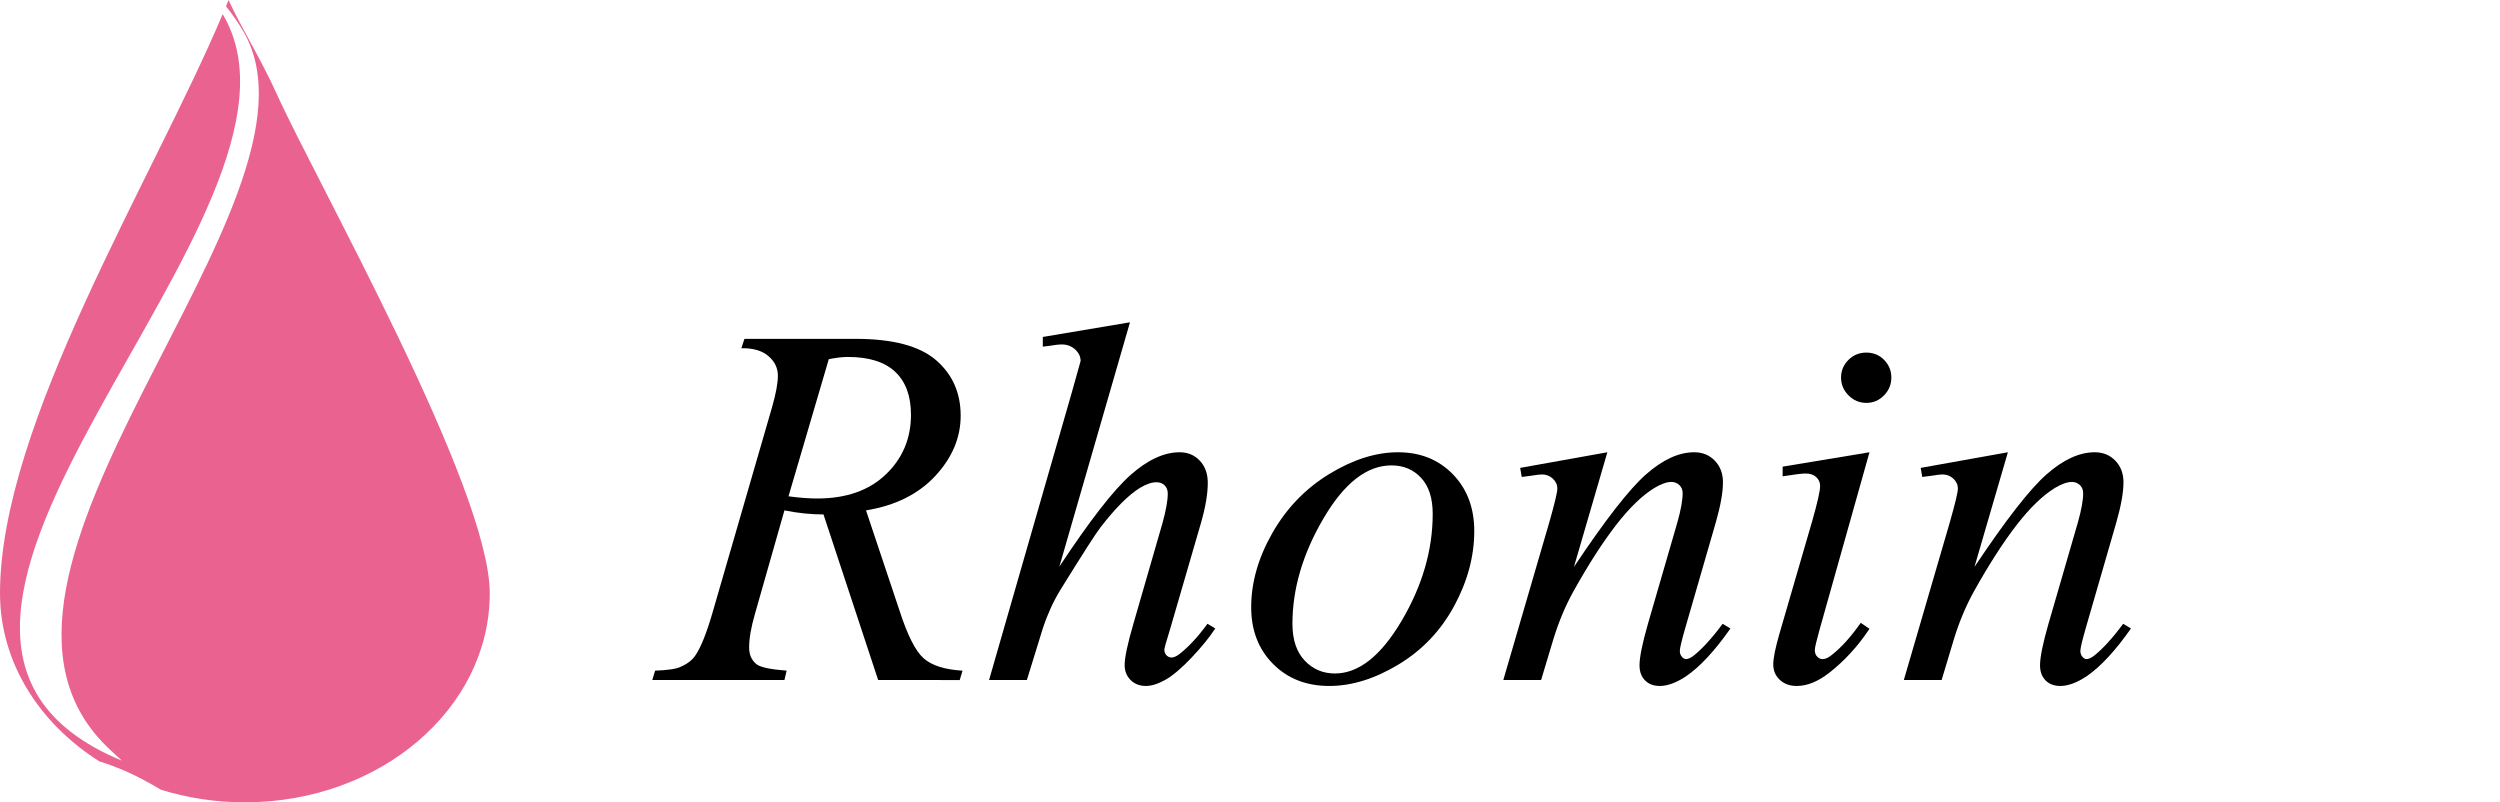 <?xml version="1.0" encoding="utf-8"?>
<!-- Generator: Adobe Illustrator 19.0.0, SVG Export Plug-In . SVG Version: 6.00 Build 0)  -->
<svg version="1.1" id="图层_1" xmlns="http://www.w3.org/2000/svg" xmlns:xlink="http://www.w3.org/1999/xlink" x="0px" y="0px"
	 viewBox="0 0 177.655 57.014" style="enable-background:new 0 0 177.655 57.014;" xml:space="preserve">
<style type="text/css">
	.st0{fill-rule:evenodd;clip-rule:evenodd;fill:#EA6390;}
</style>
<g id="XMLID_5_">
	<path id="XMLID_18_" d="M62.404,48.324l-3.885-11.767c-0.903,0-1.828-0.096-2.775-0.289
		l-2.087,7.326c-0.281,0.962-0.422,1.769-0.422,2.42
		c0,0.503,0.17,0.896,0.511,1.177c0.266,0.222,0.984,0.377,2.154,0.466
		l-0.156,0.666h-9.391l0.2-0.666c0.888-0.029,1.487-0.118,1.798-0.266
		c0.488-0.207,0.844-0.481,1.066-0.821c0.385-0.562,0.784-1.554,1.199-2.975
		l4.24-14.631c0.281-0.977,0.422-1.732,0.422-2.265
		c0-0.547-0.226-1.014-0.677-1.399c-0.452-0.385-1.092-0.569-1.92-0.555
		l0.222-0.666h7.904c2.634,0,4.536,0.504,5.706,1.51
		c1.169,1.007,1.754,2.324,1.754,3.952c0,1.554-0.599,2.979-1.798,4.274
		c-1.199,1.295-2.842,2.113-4.929,2.453l2.376,7.105
		c0.562,1.746,1.132,2.879,1.709,3.397c0.577,0.518,1.502,0.814,2.775,0.888
		l-0.2,0.666H62.404z M56.032,35.269c0.77,0.104,1.45,0.155,2.043,0.155
		c2.057,0,3.682-0.57,4.873-1.709c1.191-1.14,1.787-2.553,1.787-4.241
		c0-1.332-0.374-2.349-1.121-3.053c-0.748-0.703-1.869-1.055-3.364-1.055
		c-0.37,0-0.821,0.052-1.354,0.156L56.032,35.269z"/>
	<path id="XMLID_16_" d="M80.298,22.903l-5.017,17.362c2.161-3.271,3.848-5.443,5.062-6.516
		c1.213-1.073,2.376-1.61,3.486-1.61c0.577,0,1.055,0.2,1.432,0.599
		c0.377,0.4,0.566,0.925,0.566,1.576c0,0.785-0.163,1.739-0.488,2.864
		l-2.176,7.482c-0.281,0.903-0.422,1.406-0.422,1.51
		c0,0.163,0.052,0.296,0.155,0.4c0.103,0.104,0.222,0.155,0.355,0.155
		c0.148,0,0.325-0.074,0.533-0.222c0.68-0.533,1.354-1.258,2.02-2.176
		l0.555,0.333c-0.415,0.637-0.981,1.332-1.698,2.087
		c-0.718,0.755-1.336,1.276-1.854,1.565c-0.518,0.289-0.977,0.433-1.377,0.433
		c-0.444,0-0.807-0.141-1.088-0.422c-0.281-0.281-0.422-0.636-0.422-1.066
		c0-0.533,0.207-1.51,0.622-2.931l2.065-7.149
		c0.251-0.903,0.377-1.606,0.377-2.109c0-0.237-0.074-0.429-0.222-0.577
		c-0.148-0.148-0.341-0.222-0.577-0.222c-0.341,0-0.733,0.133-1.177,0.4
		c-0.814,0.503-1.746,1.436-2.797,2.797c-0.296,0.37-1.251,1.858-2.864,4.462
		c-0.504,0.829-0.918,1.739-1.243,2.731l-1.132,3.663h-2.686l5.883-20.448
		l0.622-2.22c0-0.311-0.13-0.584-0.389-0.821
		c-0.259-0.237-0.574-0.355-0.944-0.355c-0.208,0-0.533,0.037-0.977,0.111
		l-0.377,0.044v-0.688L80.298,22.903z"/>
	<path id="XMLID_13_" d="M104.764,37.734c0,1.791-0.474,3.563-1.421,5.317
		s-2.264,3.142-3.952,4.163c-1.687,1.021-3.33,1.532-4.929,1.532
		c-1.629,0-2.961-0.522-3.996-1.565c-1.036-1.043-1.554-2.387-1.554-4.03
		c0-1.761,0.503-3.522,1.51-5.284c1.006-1.761,2.353-3.156,4.041-4.185
		c1.687-1.029,3.315-1.543,4.884-1.543c1.584,0,2.883,0.522,3.897,1.565
		C104.257,34.747,104.764,36.091,104.764,37.734z M101.811,36.513
		c0-1.11-0.274-1.961-0.822-2.553c-0.547-0.592-1.251-0.888-2.109-0.888
		c-1.747,0-3.356,1.254-4.828,3.763c-1.473,2.509-2.209,5.006-2.209,7.493
		c0,1.125,0.289,1.995,0.866,2.609c0.577,0.614,1.295,0.922,2.153,0.922
		c1.687,0,3.268-1.247,4.74-3.741C101.074,41.623,101.811,39.088,101.811,36.513z"/>
	<path id="XMLID_11_" d="M114.222,32.139l-2.375,8.148c2.22-3.33,3.926-5.521,5.117-6.572
		c1.191-1.051,2.334-1.576,3.43-1.576c0.592,0,1.08,0.2,1.465,0.599
		c0.384,0.4,0.577,0.91,0.577,1.532c0,0.725-0.171,1.68-0.511,2.864
		l-2.176,7.526c-0.252,0.874-0.377,1.406-0.377,1.599
		c0,0.163,0.048,0.3,0.144,0.411c0.096,0.111,0.196,0.167,0.3,0.167
		c0.133,0,0.303-0.074,0.511-0.222c0.636-0.503,1.332-1.265,2.087-2.287
		l0.555,0.333c-1.11,1.584-2.161,2.716-3.153,3.397
		c-0.696,0.459-1.317,0.688-1.865,0.688c-0.444,0-0.796-0.133-1.055-0.4
		c-0.259-0.266-0.389-0.622-0.389-1.066c0-0.577,0.2-1.561,0.6-2.953
		l2.087-7.193c0.252-0.888,0.378-1.584,0.378-2.087
		c0-0.237-0.078-0.429-0.233-0.577c-0.156-0.148-0.344-0.222-0.567-0.222
		c-0.325,0-0.725,0.141-1.199,0.422c-0.873,0.533-1.787,1.417-2.742,2.653
		c-0.954,1.236-1.965,2.808-3.03,4.718c-0.563,1.021-1.029,2.131-1.399,3.33
		l-0.888,2.953h-2.686l3.263-11.19c0.385-1.347,0.578-2.153,0.578-2.42
		c0-0.266-0.108-0.499-0.322-0.699c-0.215-0.2-0.47-0.3-0.766-0.3
		c-0.148,0-0.4,0.03-0.755,0.089l-0.688,0.089l-0.111-0.644L114.222,32.139z"/>
	<path id="XMLID_8_" d="M132.849,32.139l-3.53,12.544
		c-0.237,0.844-0.355,1.347-0.355,1.51c0,0.192,0.055,0.348,0.166,0.466
		c0.111,0.119,0.241,0.178,0.389,0.178c0.192,0,0.407-0.096,0.644-0.289
		c0.681-0.533,1.369-1.295,2.065-2.287l0.622,0.422
		c-0.814,1.229-1.769,2.272-2.864,3.13c-0.799,0.622-1.569,0.933-2.309,0.933
		c-0.488,0-0.888-0.144-1.199-0.433c-0.311-0.289-0.466-0.655-0.466-1.099
		c0-0.444,0.148-1.177,0.444-2.198l2.331-8.015
		c0.37-1.302,0.555-2.124,0.555-2.465c0-0.251-0.092-0.462-0.278-0.633
		c-0.185-0.17-0.433-0.255-0.743-0.255c-0.267,0-0.814,0.067-1.643,0.2V33.16
		L132.849,32.139z M132.627,25.056c0.503,0,0.925,0.174,1.265,0.522
		c0.34,0.348,0.511,0.766,0.511,1.254c0,0.488-0.174,0.91-0.522,1.265
		c-0.348,0.355-0.766,0.533-1.254,0.533c-0.488,0-0.91-0.178-1.265-0.533
		c-0.355-0.355-0.533-0.777-0.533-1.265c0-0.488,0.174-0.906,0.522-1.254
		C131.698,25.231,132.123,25.056,132.627,25.056z"/>
	<path id="XMLID_6_" d="M142.684,32.139l-2.375,8.148c2.22-3.33,3.926-5.521,5.117-6.572
		c1.191-1.051,2.334-1.576,3.43-1.576c0.592,0,1.08,0.2,1.465,0.599
		c0.384,0.4,0.577,0.91,0.577,1.532c0,0.725-0.171,1.68-0.511,2.864
		l-2.176,7.526c-0.252,0.874-0.377,1.406-0.377,1.599
		c0,0.163,0.048,0.3,0.144,0.411c0.096,0.111,0.196,0.167,0.3,0.167
		c0.133,0,0.303-0.074,0.511-0.222c0.636-0.503,1.332-1.265,2.087-2.287
		l0.555,0.333c-1.11,1.584-2.161,2.716-3.153,3.397
		c-0.696,0.459-1.317,0.688-1.865,0.688c-0.444,0-0.796-0.133-1.055-0.4
		c-0.259-0.266-0.389-0.622-0.389-1.066c0-0.577,0.2-1.561,0.6-2.953
		l2.087-7.193c0.252-0.888,0.378-1.584,0.378-2.087
		c0-0.237-0.078-0.429-0.233-0.577c-0.156-0.148-0.344-0.222-0.567-0.222
		c-0.325,0-0.725,0.141-1.199,0.422c-0.873,0.533-1.787,1.417-2.742,2.653
		c-0.954,1.236-1.965,2.808-3.03,4.718c-0.563,1.021-1.029,2.131-1.399,3.33
		l-0.888,2.953h-2.686l3.263-11.19c0.385-1.347,0.578-2.153,0.578-2.42
		c0-0.266-0.108-0.499-0.322-0.699c-0.215-0.2-0.47-0.3-0.766-0.3
		c-0.148,0-0.4,0.03-0.755,0.089l-0.688,0.089l-0.111-0.644L142.684,32.139z"/>
</g>
<path id="XMLID_4_" class="st0" d="M34.803,42.158c0,8.204-7.792,14.856-17.403,14.856
	c-2.096,0-4.113-0.318-5.978-0.899c-1.564-0.949-3.011-1.601-4.353-2.005
	C2.781,51.401,0,47.057,0,42.158c0-12.044,10.835-29.335,15.825-41.154
	c8.415,14.117-29.735,43.703-7.163,53.05l-0.827-0.765
	C-5.461,41.003,24.308,14.381,17.31,2.261c-0.332-0.576-0.75-1.191-1.252-1.817
	C16.121,0.293,16.181,0.148,16.24,0c0.921,2.005,2.291,4.164,3.422,6.667
	C22.546,13.044,34.803,34.651,34.803,42.158L34.803,42.158z"/>
<g id="XMLID_31_">
</g>
<g id="XMLID_32_">
</g>
<g id="XMLID_33_">
</g>
<g id="XMLID_34_">
</g>
<g id="XMLID_35_">
</g>
<g id="XMLID_36_">
</g>
</svg>
